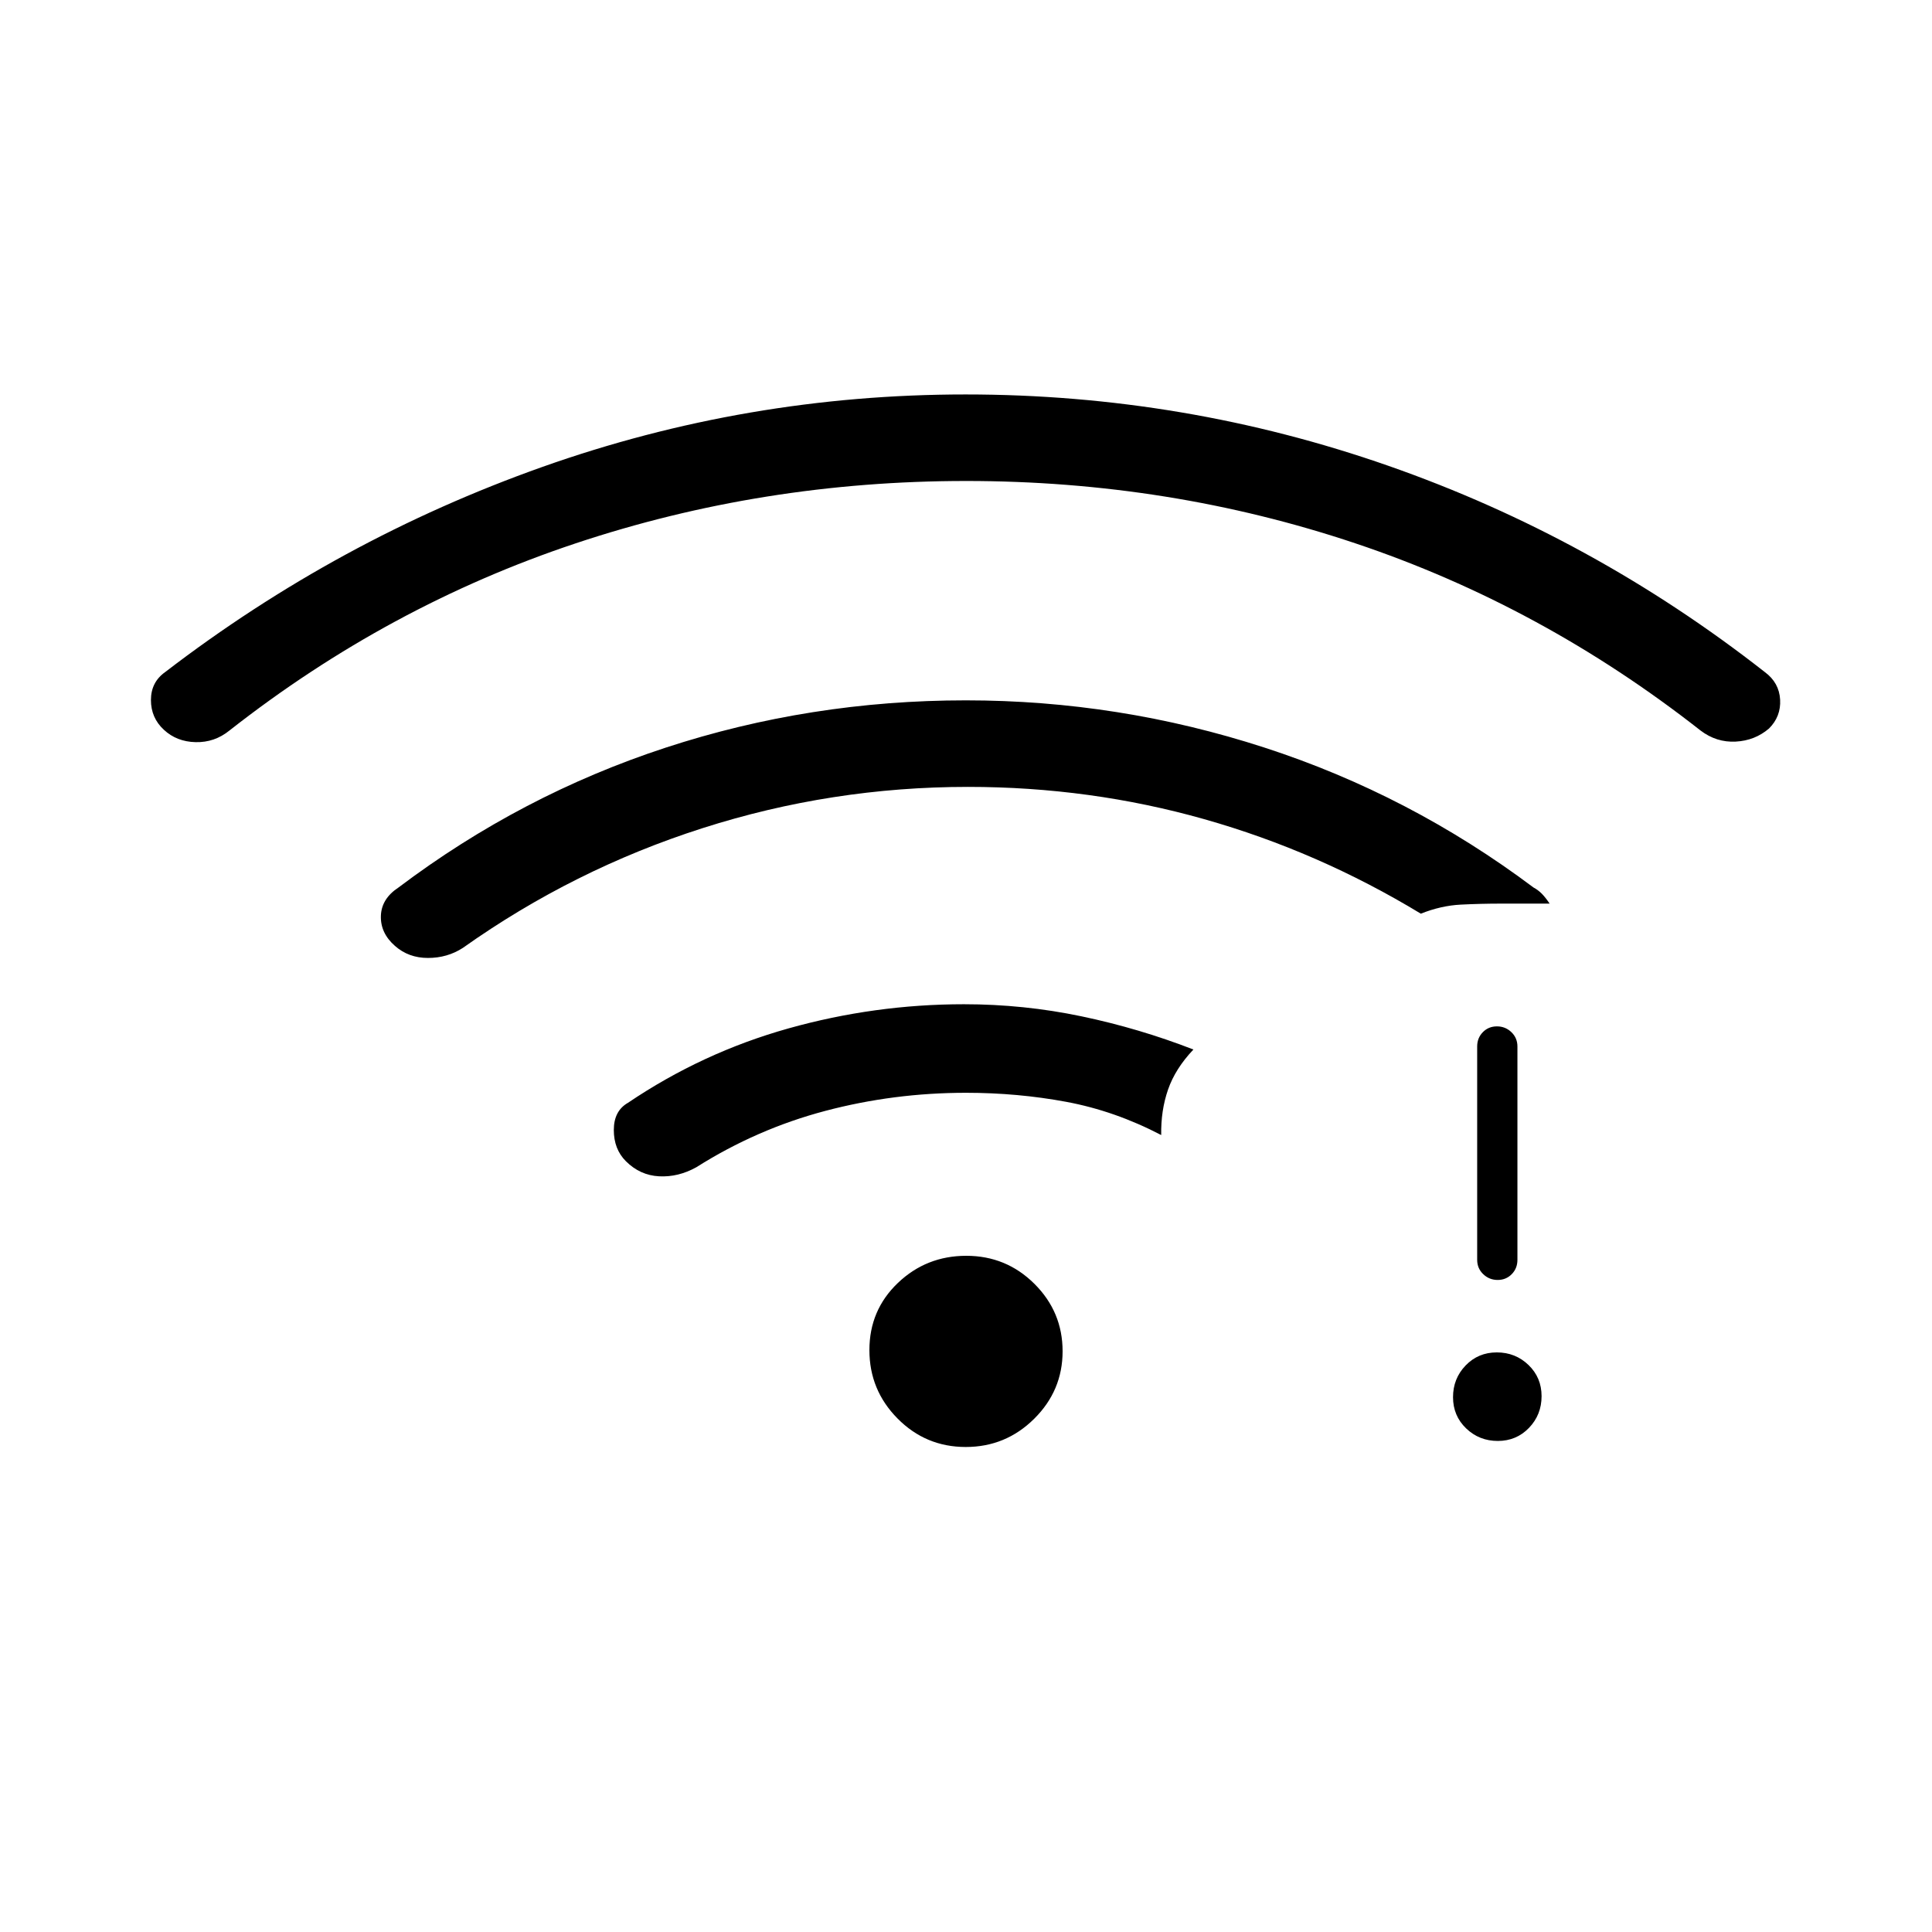 <svg xmlns="http://www.w3.org/2000/svg" height="20" viewBox="0 -960 960 960" width="20"><path d="M480.04-721Q379-721 286-690q-93 31-172 93-7.41 6-16.81 5.77-9.4-.22-15.76-6.15Q75-603.31 75-612.15 75-621 82-626q86-66 187.53-102 101.54-36 210.26-36 108.72 0 210.21 35.5Q791.48-693 877-626q7.06 5.24 7.53 13.64.47 8.4-5.53 14.36-7 6-16.54 6.5-9.55.5-17.46-5.5-79-62-171.46-93-92.46-31-193.5-31Zm-.18 480Q460-241 446-255.14t-14-34q0-19.86 14.14-33.36t34-13.5Q500-336 514-322.07q14 13.94 14 33.5Q528-269 513.86-255t-34 14Zm.14-176q-35.91 0-69.94 9-34.02 9-64.06 28-9 5-18.5 4.5T311-383q-6-6-6-15.5t7-13.5q37-25 79.82-37 42.82-12 87.18-12 29.73 0 58.36 6Q566-449 593-438.5q-9 9.5-12.61 19.92-3.61 10.43-3.39 22.58-23-12-47.15-16.5T480-417Zm264.25 173q-9.25 0-15.75-6.25-6.5-6.26-6.5-15.5 0-9.25 6.25-15.75 6.26-6.5 15.5-6.5 9.25 0 15.75 6.25 6.5 6.26 6.5 15.5 0 9.25-6.25 15.75-6.26 6.5-15.5 6.5Zm-.07-80q-4.18 0-7.18-2.88-3-2.87-3-7.12v-106q0-4.25 2.82-7.13 2.83-2.87 7-2.87 4.18 0 7.18 2.87 3 2.88 3 7.13v106q0 4.25-2.82 7.12-2.83 2.88-7 2.88ZM481-569q-67.8 0-131.9 20.5Q285-528 230-489q-7.71 5-17.35 5-9.65 0-16.41-6-7.24-6.34-6.98-14.89.27-8.55 8.74-14.11 61-46 132.78-69.5T479.93-612q76.07 0 148.35 23.46T762-519q2.32 1.25 4.16 3.12Q768-514 770-511h-24q-10.26 0-20.13.5T706-506q-51-30.94-107.65-46.97Q541.69-569 481-569Z"/></svg>